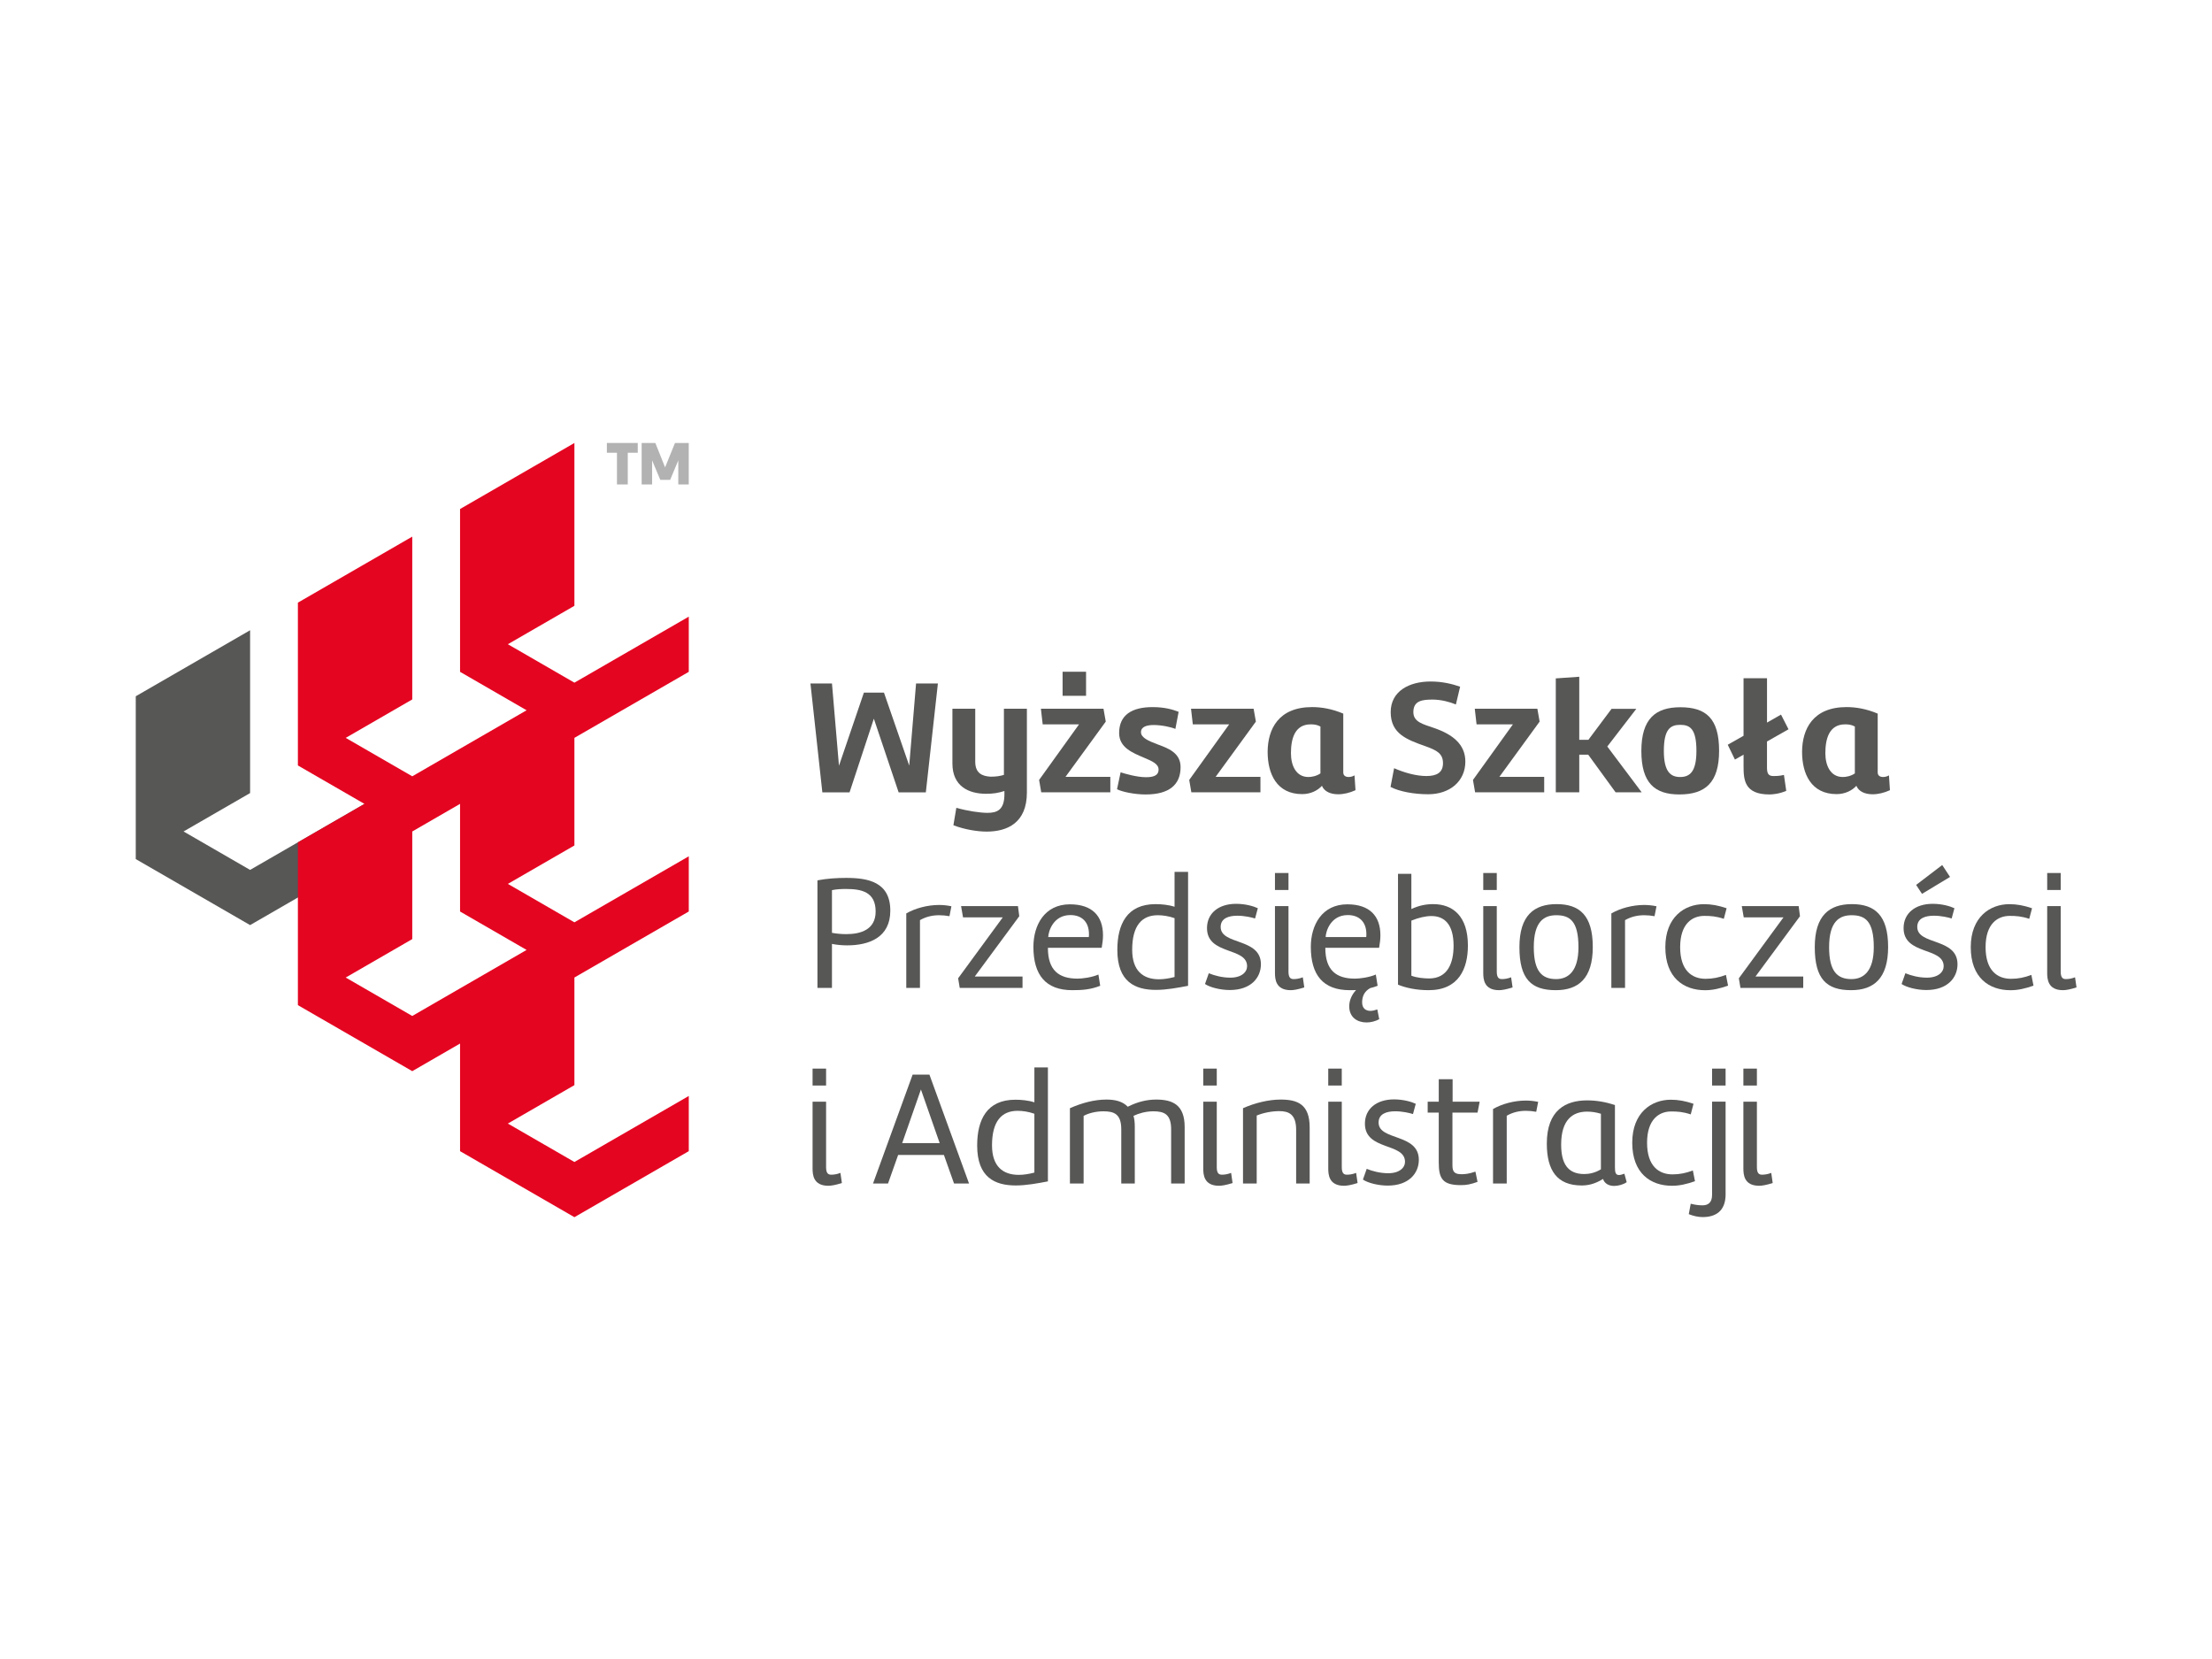 <?xml version="1.0" encoding="utf-8"?>
<!-- Generator: Adobe Illustrator 28.0.0, SVG Export Plug-In . SVG Version: 6.00 Build 0)  -->
<svg version="1.1" id="Warstwa_1" xmlns="http://www.w3.org/2000/svg" xmlns:xlink="http://www.w3.org/1999/xlink" x="0px" y="0px"
	 viewBox="0 0 1133.86 850.39" style="enable-background:new 0 0 1133.86 850.39;" xml:space="preserve">
<style type="text/css">
	.st0{fill:#575756;}
	.st1{fill:#E40521;}
	.st2{fill:#B2B2B2;}
</style>
<g>
	<g>
		<g>
			<polygon class="st0" points="128.2,445.91 94.09,426.21 128.2,406.52 128.2,323.06 69.59,356.9 69.59,412.07 69.59,440.36 
				128.2,474.2 186.82,440.36 186.82,412.07 			"/>
			<path class="st1" d="M294.44,378.22l58.62-33.84v-28.29l-58.62,33.84l-34.11-19.7l34.11-19.7v-83.46l-58.62,33.85v55.17v28.29
				l34.11,19.7l-34.11,19.7v0l-24.5,14.15l-34.11-19.7l34.11-19.7v-83.46l-58.62,33.84v55.17v28.29l34.12,19.7l-34.12,19.7v55.17
				v28.29l58.62,33.84l24.5-14.15v26.87v28.29l58.62,33.84l58.62-33.84v-28.29l-58.62,33.84l-34.12-19.7l34.12-19.7v-55.16
				l58.62-33.84v-28.29l-58.62,33.84l-34.11-19.7l34.11-19.7V378.22z M235.82,467.23l34.11,19.7l-34.11,19.7v0l-24.5,14.15
				l-34.11-19.7l34.11-19.7v-55.17l24.5-14.15v26.88V467.23z"/>
			<g>
				<g>
					<polygon class="st2" points="311.08,232.08 316.25,232.08 316.25,248.33 321.79,248.33 321.79,232.08 326.91,232.08 
						326.91,227.07 311.08,227.07 					"/>
				</g>
				<g>
					<polygon class="st2" points="345.99,227.07 340.92,239.57 335.93,227.07 328.91,227.07 328.91,248.33 334.27,248.33 
						334.27,235.98 338.46,245.98 343.52,245.98 347.69,235.98 347.69,248.33 353.05,248.33 353.05,227.07 					"/>
				</g>
			</g>
		</g>
		<g>
			<g>
				<path class="st0" d="M453.11,355.01l12.95,37.43l3.51-42.1h11.19l-6.18,55.81h-13.95l-12.7-37.76l-12.45,37.76h-13.95
					l-6.1-55.81h11.03l3.59,42.19l12.78-37.51H453.11z"/>
				<path class="st0" d="M514.85,405.47c-3.17,1-5.68,1.42-9.36,1.42c-8.94,0-17.29-3.84-17.29-15.54v-28.07h11.7v27.15
					c0,6.02,3.68,7.44,7.85,7.69c3.09,0,4.85-0.33,6.85-0.92v-33.92h11.78v42.94c0,15.62-10.11,20.05-20.63,20.05
					c-4.76,0-11.45-1.09-17.04-3.26l1.5-8.94c5.76,1.67,12.36,2.59,15.96,2.59c4.93,0,8.69-1.5,8.69-9.52V405.47z"/>
				<path class="st0" d="M569.15,406.14h-35.42l-1.09-6.35l20.47-28.49h-18.63l-0.92-8.02h32.08l1.17,6.6l-20.63,28.32h22.97V406.14
					z M544.68,344.32h12.03v12.36h-12.03V344.32z"/>
				<path class="st0" d="M602.49,373.64c-1.84-0.83-6.85-2-11.03-2c-3.59,0-6.6,0.84-6.6,3.68c0,2.92,4.18,4.59,8.35,6.18
					c5.35,2,11.95,4.26,11.95,11.7c0,8.94-5.68,14.04-17.96,14.04c-5.6,0-11.95-1.34-14.62-2.67l1.84-8.69
					c2.09,0.67,8.19,2.51,13.03,2.51c3.59,0,6.43-0.75,6.43-3.93c0-2.92-3.42-4.34-7.35-6.02c-6.1-2.59-12.87-5.26-12.87-12.7
					c0-9.36,6.68-13.28,17.13-13.28c6.1,0,10.19,1.17,13.37,2.42L602.49,373.64z"/>
				<path class="st0" d="M646.1,406.14h-35.42l-1.09-6.35l20.47-28.49h-18.63l-0.92-8.02h32.08l1.17,6.6l-20.63,28.32h22.97V406.14z
					"/>
				<path class="st0" d="M667.49,407.06c-13.03,0-17.71-10.36-17.71-21.72c0.08-11.45,5.43-22.89,22.81-22.89
					c4.85,0,10.19,0.92,15.96,3.34v30.16c0,1.67,1.25,2.34,2.76,2.34c1.09,0,2.17-0.33,3.01-0.84l0.5,7.6
					c-2.92,1.34-6.02,2.09-8.86,2.09c-3.84,0-7.1-1.34-8.35-4.34C675.51,405.14,671.92,407.06,667.49,407.06z M676.85,372.39
					c-2-1-3.42-1.09-5.01-1.09c-8.27,0-10.11,7.6-10.11,14.79c0,6.27,2.59,12.2,8.94,12.2c1.67,0,4.09-0.42,6.18-1.84V372.39z"/>
				<path class="st0" d="M714.61,393.78c5.35,2.34,11.36,4.01,16.54,4.01c5.43,0,8.52-1.84,8.52-6.6c0-4.93-3.17-6.6-9.02-8.69
					c-9.36-3.34-17.79-6.27-17.79-17.46c0-10.78,9.52-15.71,20.47-15.71c6.02,0,11.03,1.25,15.12,2.67l-2.17,9.11
					c-2.92-1.25-7.6-2.51-11.86-2.51c-5.26,0-9.94,0.5-9.94,6.43c0,5.1,5.01,6.18,10.53,8.1c9.52,3.26,16.12,8.35,16.12,17.21
					c0,10.19-8.02,16.79-19.05,16.79c-7.35,0-14.87-1.42-19.3-3.76L714.61,393.78z"/>
				<path class="st0" d="M791.55,406.14h-35.42l-1.09-6.35l20.47-28.49h-18.63l-0.92-8.02h32.08l1.17,6.6l-20.63,28.32h22.97V406.14
					z"/>
				<path class="st0" d="M814.11,386.84h-4.59v19.3h-12.03v-58.4l12.03-0.84v32.33h4.68l11.86-15.87h12.7l-14.87,19.3l17.63,23.48
					h-13.37L814.11,386.84z"/>
				<path class="st0" d="M841.35,384.92c0-16.46,7.27-22.39,19.97-22.39c13.2,0,19.88,5.76,19.88,22.31
					c0,16.37-7.1,22.39-20.38,22.39C848.2,407.23,841.35,401.38,841.35,384.92z M852.88,384.92c0,10.61,3.42,13.37,8.35,13.37
					c5.01,0,8.35-2.76,8.35-13.37c0-11.28-3.26-13.37-8.27-13.37S852.88,373.64,852.88,384.92z"/>
				<path class="st0" d="M915.62,405.39c-3.68,1.59-7.18,1.84-8.6,1.84c-12.87,0-13.28-7.52-13.28-14.54v-5.85l-4.43,2.51l-3.68-7.6
					l8.1-4.59v-29.49h12.03v22.72l7.18-4.09l3.84,7.52l-11.03,6.27v13.28c0,3.09,0.67,4.43,3.34,4.43c1.09,0,3.01,0,5.35-0.58
					L915.62,405.39z"/>
				<path class="st0" d="M941.44,407.06c-13.03,0-17.71-10.36-17.71-21.72c0.08-11.45,5.43-22.89,22.81-22.89
					c4.85,0,10.19,0.92,15.96,3.34v30.16c0,1.67,1.25,2.34,2.76,2.34c1.09,0,2.17-0.33,3.01-0.84l0.5,7.6
					c-2.92,1.34-6.02,2.09-8.86,2.09c-3.84,0-7.1-1.34-8.35-4.34C949.46,405.14,945.86,407.06,941.44,407.06z M950.79,372.39
					c-2-1-3.42-1.09-5.01-1.09c-8.27,0-10.11,7.6-10.11,14.79c0,6.27,2.59,12.2,8.94,12.2c1.67,0,4.09-0.42,6.18-1.84V372.39z"/>
				<path class="st0" d="M433.81,450.01c11.28,0,22.56,2.17,22.56,16.79c0,13.79-10.94,17.79-22.14,17.79
					c-2.59,0-5.35-0.25-7.77-0.75v22.56h-7.44v-55.14C423.87,450.34,428.8,450.01,433.81,450.01z M426.46,478.16
					c2.17,0.42,4.68,0.67,7.35,0.67c7.35,0,15.04-2.26,15.04-11.61c0-10.03-7.27-11.53-15.04-11.53c-2.42,0-5.01,0.08-7.35,0.59
					V478.16z"/>
				<path class="st0" d="M486.69,469.64c-1.75-0.33-3.51-0.5-5.26-0.5c-3.34,0-6.6,0.67-9.86,2.51v34.75h-7.02v-38.18
					c4.59-2.67,10.94-4.34,16.79-4.34c1.84,0,4.01,0.17,6.35,0.67L486.69,469.64z"/>
				<path class="st0" d="M524.12,506.4h-32.16l-0.83-4.93l22.89-31.24h-20.38l-1-5.76h29.16l0.67,5.18l-22.81,30.91h24.48V506.4z"/>
				<path class="st0" d="M529.72,485.35c0-11.11,5.68-21.8,18.71-21.8c11.44,0,16.96,6.01,16.96,15.87c0,2-0.25,4.09-0.67,6.43
					h-27.57c0,11.53,5.6,15.79,15.2,15.79c2.34,0,7.18-0.58,10.69-2.09l0.92,5.76c-4.93,1.92-9.02,2.25-14.29,2.25
					C535.99,507.57,529.72,499.72,529.72,485.35z M537.32,480.33h20.8c0.08-0.5,0.08-1,0.08-1.5c0-6.27-3.68-9.77-9.52-9.77
					C539.83,469.06,537.41,477.49,537.32,480.33z"/>
				<path class="st0" d="M592.3,463.46c3.09,0,6.68,0.33,9.77,1.34v-17.88h6.93v58.4c-5.26,1-11.03,2.09-16.46,2.09
					c-10.69,0-19.8-4.09-19.8-20.47C572.75,473.73,577.68,463.46,592.3,463.46z M602.07,470.64c-3.09-1.09-6.1-1.5-8.6-1.5
					c-8.19,0-13.12,5.35-13.12,17.71c0,10.78,5.6,15.12,13.7,15.12c2.51,0,5.18-0.42,8.02-1.17V470.64z"/>
				<path class="st0" d="M619.62,498.88c2.84,1.17,6.85,2.26,11.03,2.26c5.85,0,8.6-2.92,8.6-5.85c0-9.94-20.55-5.6-20.55-19.55
					c0-7.52,5.85-12.45,14.95-12.45c4.76,0,9.02,1.25,11.11,2.26l-1.42,5.26c-1.75-0.58-5.51-1.42-9.11-1.42
					c-4.34,0-8.52,1.25-8.52,5.76c0,9.44,20.63,5.43,20.63,19.13c0,6.77-5.01,13.2-15.96,13.2c-4.93,0-10.28-1.42-12.7-3.09
					L619.62,498.88z"/>
				<path class="st0" d="M653.54,447.5h6.93v8.69h-6.93V447.5z M660.47,464.46v33.58c0,3.01,1,3.84,2.59,3.84
					c1.25,0,2.84-0.17,4.76-0.92l0.75,5.18c-3.34,1.09-5.6,1.42-6.93,1.42c-7.85,0-8.1-5.85-8.1-8.94v-34.17H660.47z"/>
				<path class="st0" d="M671.92,485.35c0-11.11,5.68-21.8,18.71-21.8c11.44,0,16.96,6.01,16.96,15.87c0,2-0.25,4.09-0.67,6.43
					h-27.57c0,11.53,5.6,15.79,15.2,15.79c2.34,0,7.18-0.58,10.69-2.09l0.92,5.76c-1.34,0.5-2.59,0.92-3.76,1.17
					c-3.09,1.67-4.18,4.34-4.18,7.35c0,3.09,1.92,4.34,4.26,4.34c1.09,0,2.34-0.33,3.51-0.75l1,5.01c-2,1.09-4.34,1.67-6.52,1.67
					c-4.68,0-8.86-2.59-8.86-8.27c0-2.76,1.09-5.76,3.51-8.35c-1,0.08-2.17,0.08-3.26,0.08
					C678.18,507.57,671.92,499.72,671.92,485.35z M679.52,480.33h20.8c0.08-0.5,0.08-1,0.08-1.5c0-6.27-3.68-9.77-9.52-9.77
					C682.02,469.06,679.6,477.49,679.52,480.33z"/>
				<path class="st0" d="M716.61,504.73v-56.81h6.85v18.04c3.93-1.84,7.6-2.51,11.19-2.51c10.11,0,17.79,6.18,17.79,21.22
					c0,11.86-4.68,22.89-20.13,22.89C725.97,507.57,720.37,506.31,716.61,504.73z M723.46,500.13c2.67,1.09,6.6,1.42,9.11,1.42
					c9.52,0,12.53-7.94,12.53-16.79c0-10.94-4.68-15.2-11.36-15.2c-3.01,0-6.6,0.84-10.28,2.34V500.13z"/>
				<path class="st0" d="M760.31,447.5h6.93v8.69h-6.93V447.5z M767.24,464.46v33.58c0,3.01,1,3.84,2.59,3.84
					c1.25,0,2.84-0.17,4.76-0.92l0.75,5.18c-3.34,1.09-5.6,1.42-6.93,1.42c-7.85,0-8.1-5.85-8.1-8.94v-34.17H767.24z"/>
				<path class="st0" d="M778.85,485.51c0-16.21,7.44-22.06,19.05-22.06c11.7,0,18.55,5.68,18.55,21.97
					c0,16.21-7.43,22.14-18.96,22.14C784.87,507.57,778.85,501.8,778.85,485.51z M786.21,485.51c0,12.28,4.09,16.37,11.45,16.37
					c6.27,0,11.45-4.09,11.45-16.37c0-13.37-4.43-16.37-11.36-16.37C791.64,469.14,786.21,472.15,786.21,485.51z"/>
				<path class="st0" d="M848.11,469.64c-1.75-0.33-3.51-0.5-5.26-0.5c-3.34,0-6.6,0.67-9.86,2.51v34.75h-7.02v-38.18
					c4.59-2.67,10.94-4.34,16.79-4.34c1.84,0,4.01,0.17,6.35,0.67L848.11,469.64z"/>
				<path class="st0" d="M883.62,470.98c-4.01-1.34-6.85-1.5-10.02-1.5c-6.18,0-12.36,4.01-12.36,16.04
					c0,12.11,6.18,16.21,13.03,16.21c3.68,0,6.93-0.67,10.44-2l1.09,5.51c-4.26,1.5-7.94,2.34-11.78,2.34
					c-10.94,0-20.38-6.35-20.38-22.05c0-15.46,9.86-22.06,19.8-22.06c3.84,0,7.43,0.67,11.61,2.09L883.62,470.98z"/>
				<path class="st0" d="M924.31,506.4h-32.16l-0.83-4.93l22.89-31.24h-20.38l-1-5.76h29.16l0.67,5.18l-22.81,30.91h24.48V506.4z"/>
				<path class="st0" d="M930.24,485.51c0-16.21,7.44-22.06,19.05-22.06c11.7,0,18.55,5.68,18.55,21.97
					c0,16.21-7.43,22.14-18.96,22.14C936.25,507.57,930.24,501.8,930.24,485.51z M937.59,485.51c0,12.28,4.09,16.37,11.45,16.37
					c6.27,0,11.45-4.09,11.45-16.37c0-13.37-4.43-16.37-11.36-16.37C943.02,469.14,937.59,472.15,937.59,485.51z"/>
				<path class="st0" d="M976.69,498.88c2.84,1.17,6.85,2.26,11.03,2.26c5.85,0,8.6-2.92,8.6-5.85c0-9.94-20.55-5.6-20.55-19.55
					c0-7.52,5.85-12.45,14.95-12.45c4.76,0,9.02,1.25,11.11,2.26l-1.42,5.26c-1.75-0.58-5.51-1.42-9.11-1.42
					c-4.34,0-8.52,1.25-8.52,5.76c0,9.44,20.63,5.43,20.63,19.13c0,6.77-5.01,13.2-15.96,13.2c-4.93,0-10.28-1.42-12.7-3.09
					L976.69,498.88z M985.21,458.19l-3.01-4.59l13.37-10.19l4.01,6.1L985.21,458.19z"/>
				<path class="st0" d="M1040.18,470.98c-4.01-1.34-6.85-1.5-10.02-1.5c-6.18,0-12.36,4.01-12.36,16.04
					c0,12.11,6.18,16.21,13.03,16.21c3.68,0,6.93-0.67,10.44-2l1.09,5.51c-4.26,1.5-7.94,2.34-11.78,2.34
					c-10.94,0-20.38-6.35-20.38-22.05c0-15.46,9.86-22.06,19.8-22.06c3.84,0,7.43,0.67,11.61,2.09L1040.18,470.98z"/>
				<path class="st0" d="M1049.38,447.5h6.93v8.69h-6.93V447.5z M1056.31,464.46v33.58c0,3.01,1,3.84,2.59,3.84
					c1.25,0,2.84-0.17,4.76-0.92l0.75,5.18c-3.34,1.09-5.6,1.42-6.93,1.42c-7.85,0-8.1-5.85-8.1-8.94v-34.17H1056.31z"/>
				<path class="st0" d="M416.52,547.76h6.93v8.69h-6.93V547.76z M423.45,564.72v33.58c0,3.01,1,3.84,2.59,3.84
					c1.25,0,2.84-0.17,4.76-0.92l0.75,5.18c-3.34,1.09-5.6,1.42-6.93,1.42c-7.85,0-8.1-5.85-8.1-8.94v-34.17H423.45z"/>
				<path class="st0" d="M455.2,606.65h-7.69l20.3-55.81h8.61l20.3,55.81h-7.69l-5.18-14.62h-23.47L455.2,606.65z M462.46,585.94
					h19.21l-9.61-27.48L462.46,585.94z"/>
				<path class="st0" d="M520.45,563.71c3.09,0,6.68,0.33,9.77,1.34v-17.88h6.93v58.4c-5.26,1-11.03,2.09-16.46,2.09
					c-10.69,0-19.8-4.09-19.8-20.47C500.9,573.99,505.83,563.71,520.45,563.71z M530.22,570.9c-3.09-1.09-6.1-1.5-8.6-1.5
					c-8.19,0-13.12,5.35-13.12,17.71c0,10.78,5.6,15.12,13.7,15.12c2.51,0,5.18-0.42,8.02-1.17V570.9z"/>
				<path class="st0" d="M567.15,563.63c4.26,0,8.27,0.84,10.94,3.68c4.76-2.42,9.61-3.68,14.54-3.68c8.44,0,14.62,2.67,14.62,14.04
					v28.99h-6.93v-27.74c0-7.85-3.59-9.27-9.19-9.27c-3.59,0-7.35,1-10.11,2.34c0.5,1.59,0.67,3.51,0.67,5.68v28.99h-6.93v-27.74
					c0-7.85-3.59-9.27-9.19-9.27c-3.84,0-7.69,1-10.11,2.34v34.67h-7.02v-38.6C554.7,565.3,561.05,563.63,567.15,563.63z"/>
				<path class="st0" d="M616.78,547.76h6.93v8.69h-6.93V547.76z M623.71,564.72v33.58c0,3.01,1,3.84,2.59,3.84
					c1.25,0,2.84-0.17,4.76-0.92l0.75,5.18c-3.34,1.09-5.6,1.42-6.93,1.42c-7.85,0-8.1-5.85-8.1-8.94v-34.17H623.71z"/>
				<path class="st0" d="M656.46,563.63c8.69,0,14.87,2.42,14.87,14.29v28.74h-6.93v-27.49c0-8.02-3.76-9.61-8.69-9.61
					c-3.68,0-8.19,0.84-11.53,2.26v34.84h-7.02v-38.6C643.34,565.3,650.44,563.63,656.46,563.63z"/>
				<path class="st0" d="M680.85,547.76h6.93v8.69h-6.93V547.76z M687.79,564.72v33.58c0,3.01,1,3.84,2.59,3.84
					c1.25,0,2.84-0.17,4.76-0.92l0.75,5.18c-3.34,1.09-5.6,1.42-6.93,1.42c-7.85,0-8.1-5.85-8.1-8.94v-34.17H687.79z"/>
				<path class="st0" d="M700.57,599.14c2.84,1.17,6.85,2.25,11.03,2.25c5.85,0,8.6-2.92,8.6-5.85c0-9.94-20.55-5.6-20.55-19.55
					c0-7.52,5.85-12.45,14.95-12.45c4.76,0,9.02,1.25,11.11,2.26l-1.42,5.26c-1.75-0.58-5.51-1.42-9.11-1.42
					c-4.34,0-8.52,1.25-8.52,5.76c0,9.44,20.63,5.43,20.63,19.13c0,6.77-5.01,13.2-15.96,13.2c-4.93,0-10.28-1.42-12.7-3.09
					L700.57,599.14z"/>
				<path class="st0" d="M757.38,605.82c-3.51,1.25-5.51,1.67-8.52,1.67c-9.36,0-11.36-3.26-11.36-11.61v-25.56h-5.68v-5.6h5.68
					v-11.53h7.1v11.53h13.87l-1.09,5.6h-12.87v26.4c0,2.84,0.08,5.18,4.6,5.18c1.75,0,3.84-0.17,7.18-1.34L757.38,605.82z"/>
				<path class="st0" d="M787.46,569.9c-1.75-0.33-3.51-0.5-5.26-0.5c-3.34,0-6.6,0.67-9.86,2.51v34.75h-7.02v-38.18
					c4.59-2.67,10.94-4.34,16.79-4.34c1.84,0,4.01,0.17,6.35,0.67L787.46,569.9z"/>
				<path class="st0" d="M821.71,604.32c-4.51,2.84-8.19,3.34-10.94,3.34c-12.62,0-17.88-7.69-17.88-21.47
					c0-17.13,9.69-22.14,20.63-22.14c4.59,0,9.44,0.75,14.29,2.42v31.83c0,2.67,0.33,4.01,2.09,4.01c0.67,0,1.59-0.25,2.76-0.67
					l1.17,4.34c-1.75,1.25-4.43,1.92-6.43,1.92C824.47,607.91,822.38,606.49,821.71,604.32z M820.62,570.9
					c-2.51-0.75-4.76-1.09-7.1-1.09c-7.27,0-13.28,4.09-13.28,16.88c0,9.61,3.26,15.12,11.86,15.12c2.42,0,5.51-0.58,8.52-2.42
					V570.9z"/>
				<path class="st0" d="M866.66,571.23c-4.01-1.34-6.85-1.5-10.02-1.5c-6.18,0-12.36,4.01-12.36,16.04
					c0,12.11,6.18,16.21,13.03,16.21c3.68,0,6.93-0.67,10.44-2.01l1.09,5.51c-4.26,1.5-7.94,2.34-11.78,2.34
					c-10.94,0-20.38-6.35-20.38-22.06c0-15.45,9.86-22.05,19.8-22.05c3.84,0,7.43,0.67,11.61,2.09L866.66,571.23z"/>
				<path class="st0" d="M884.54,612.17c0,8.86-5.35,11.7-11.78,11.7c-2.17,0-4.6-0.5-7.1-1.5l1-5.35c1.84,0.5,3.93,0.83,6.01,0.83
					c2.67,0,4.93-1.17,4.93-5.35v-47.79h6.93V612.17z M877.6,547.76h6.93v8.69h-6.93V547.76z"/>
				<path class="st0" d="M893.65,547.76h6.93v8.69h-6.93V547.76z M900.58,564.72v33.58c0,3.01,1,3.84,2.59,3.84
					c1.25,0,2.84-0.17,4.76-0.92l0.75,5.18c-3.34,1.09-5.6,1.42-6.93,1.42c-7.85,0-8.1-5.85-8.1-8.94v-34.17H900.58z"/>
			</g>
		</g>
	</g>
</g>
</svg>
